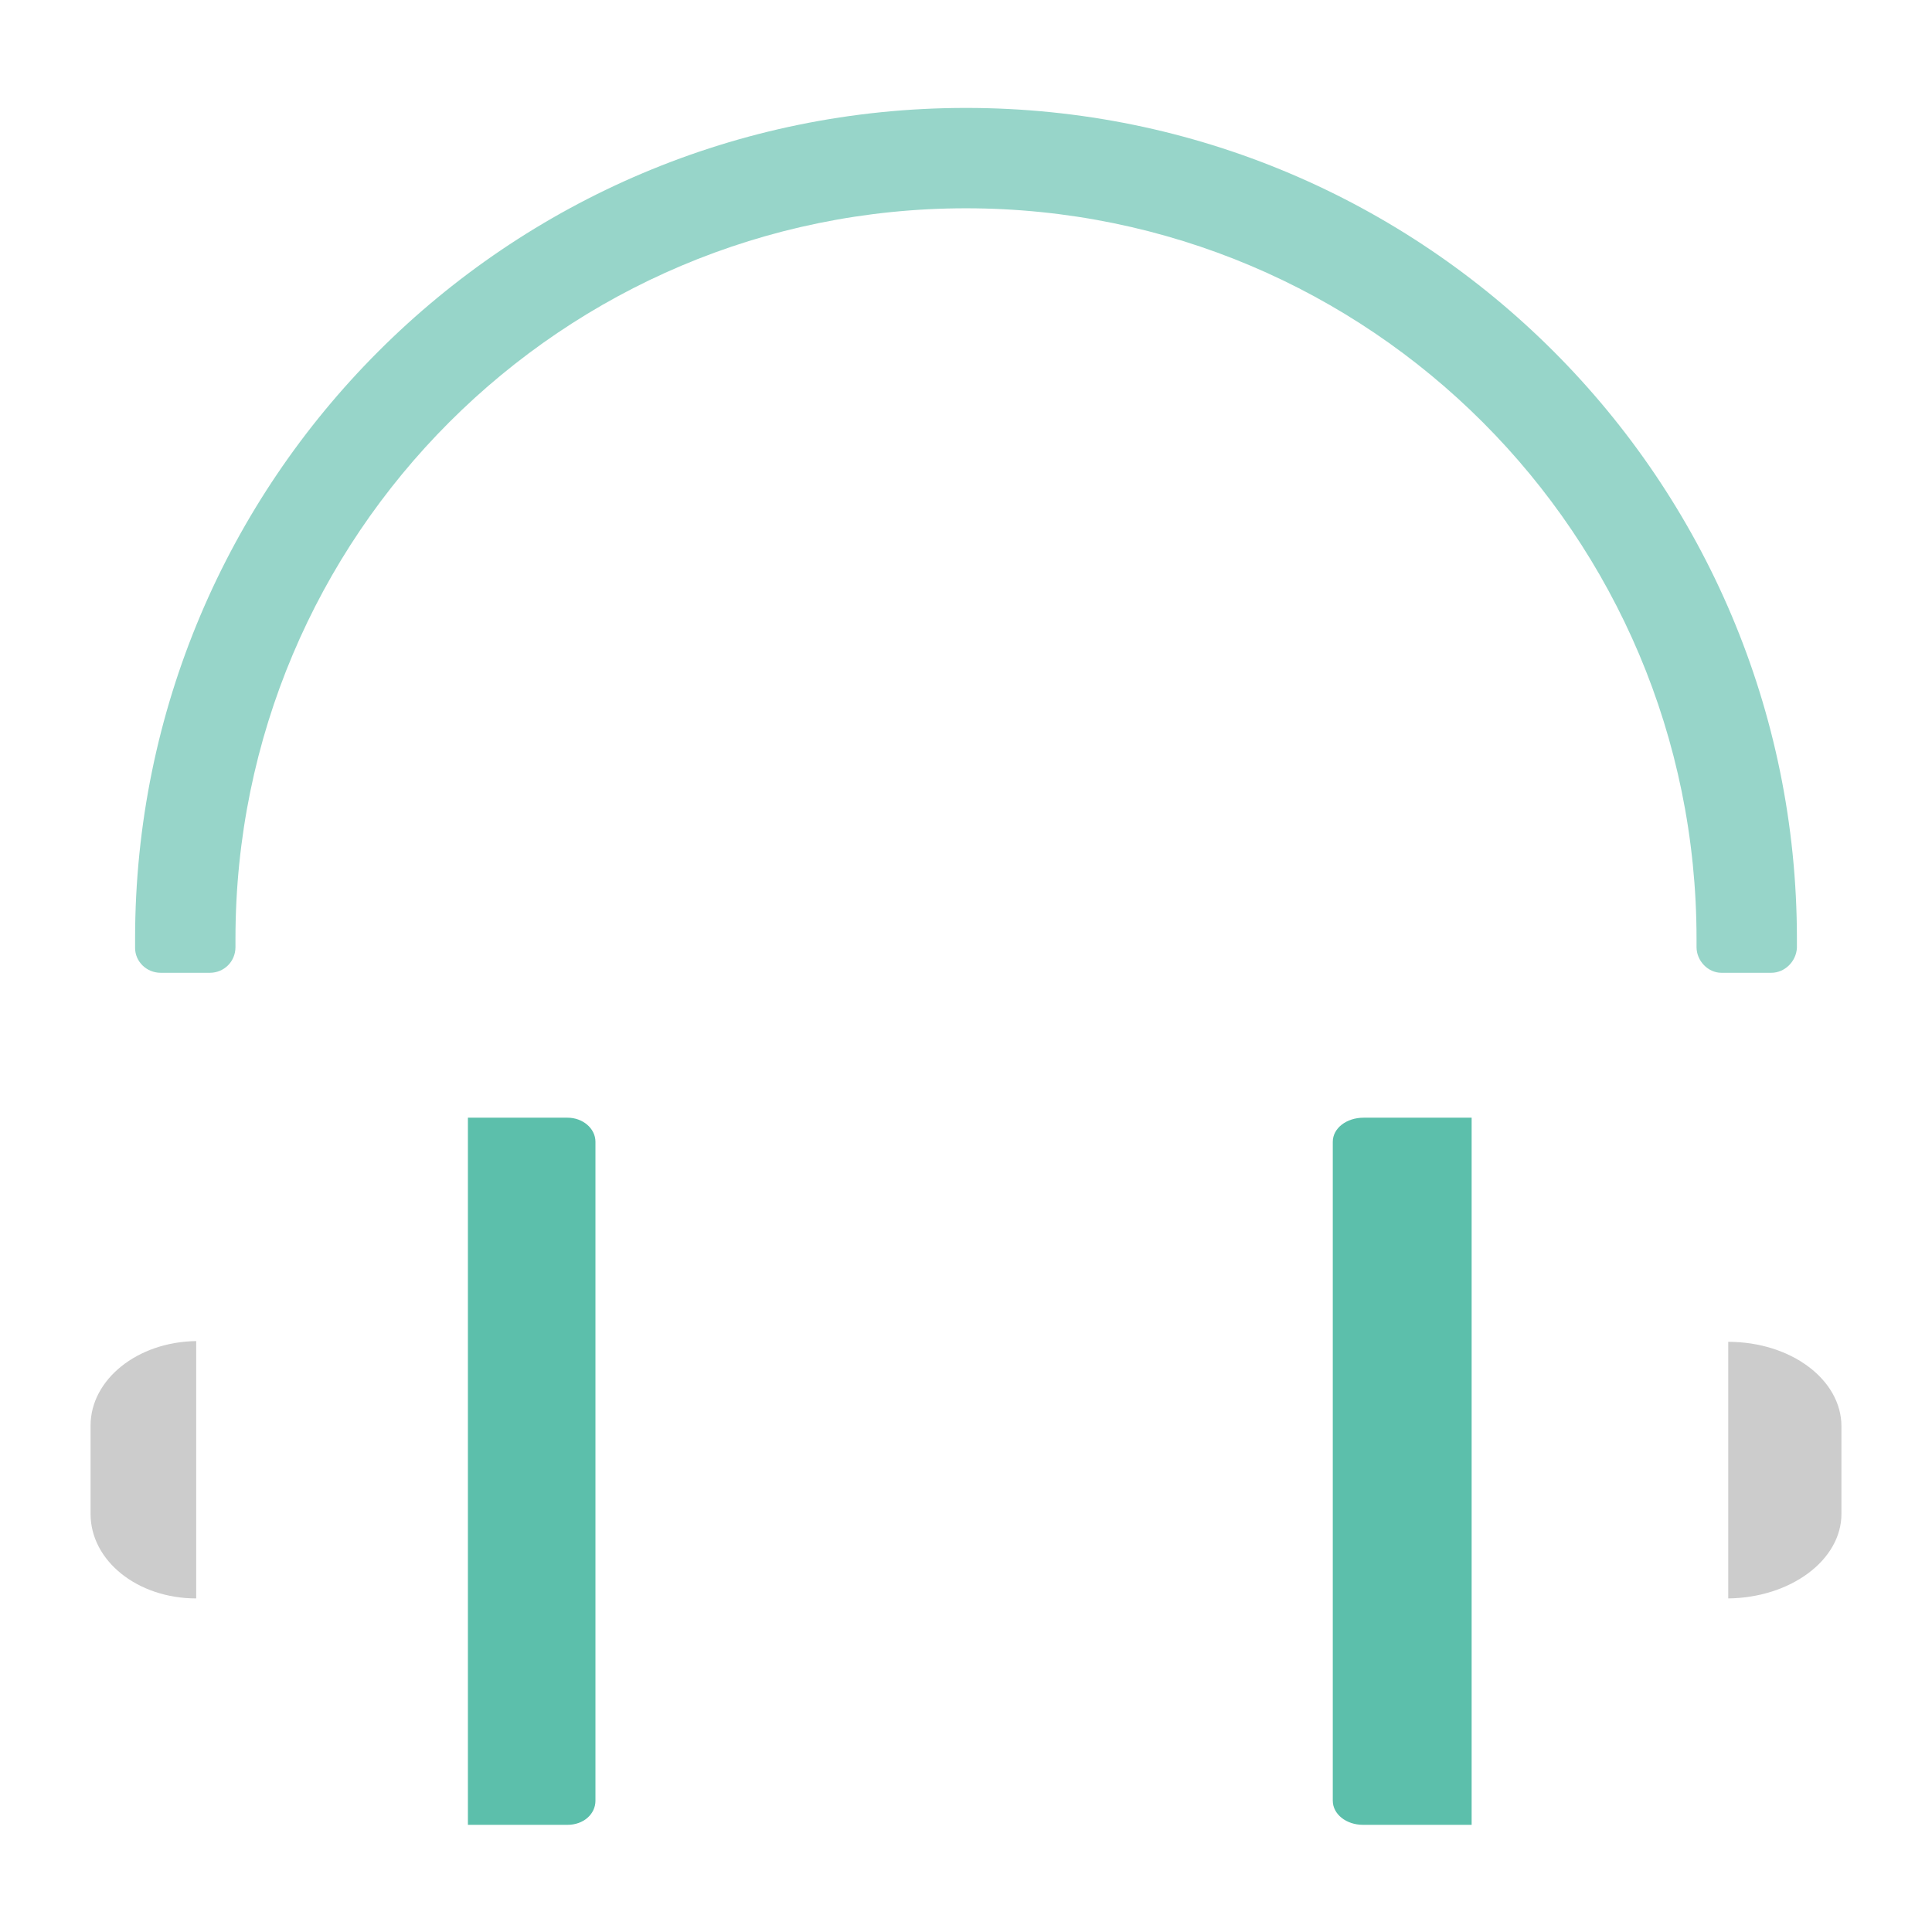 <?xml version="1.0" encoding="utf-8"?>
<!-- Generator: Adobe Illustrator 22.1.0, SVG Export Plug-In . SVG Version: 6.00 Build 0)  -->
<svg version="1.1" id="Layer_1" xmlns="http://www.w3.org/2000/svg" xmlns:xlink="http://www.w3.org/1999/xlink" x="0px" y="0px"
	 viewBox="0 0 256 256" style="enable-background:new 0 0 256 256;" xml:space="preserve">
<g>
	<path style="opacity:0.2;" d="M12,200.6c0,6.2,6.2,11.2,14,11.2v-34.1c-7.8,0.1-14,5.1-14,11.2V200.6z"/>
	<path style="opacity:0.2;" d="M229,211.8c8.3-0.1,15-5.1,15-11.2V189c0-6.2-6.7-11.2-15-11.2V211.8z"/>
	<g>
		<path style="fill:#97D5C9;" d="M228.1,128.9h3.5h3.1c1.8,0,3.3-1.5,3.4-3.3c0-0.4,0-0.8,0-1.2c0-60.8-49.3-110.1-110.1-110.1
			c-60.8,0-110.1,49.3-110.1,110.1c0,0.4,0,0.8,0,1.2c0,1.8,1.5,3.3,3.4,3.3h3.1h3.4c1.9,0,3.4-1.5,3.4-3.4c0-0.4,0-0.8,0-1.1
			c0-53.5,43.3-96.8,96.8-96.8c53.5,0,96.8,43.3,96.8,96.8c0,0.4,0,0.8,0,1.1C224.8,127.3,226.3,128.9,228.1,128.9z"/>
		<path style="fill:#5CBFAB;" d="M62,148.1v93.7h13.2c2.1,0,3.7-1.4,3.7-3.2v-87.3c0-1.8-1.7-3.2-3.7-3.2H62z"/>
		<path style="fill:#5CBFAB;" d="M176.6,151.3v87.3c0,1.8,1.8,3.2,4,3.2H195v-93.7h-14.3C178.4,148.1,176.6,149.5,176.6,151.3z"/>
	</g>
</g>
</svg>
